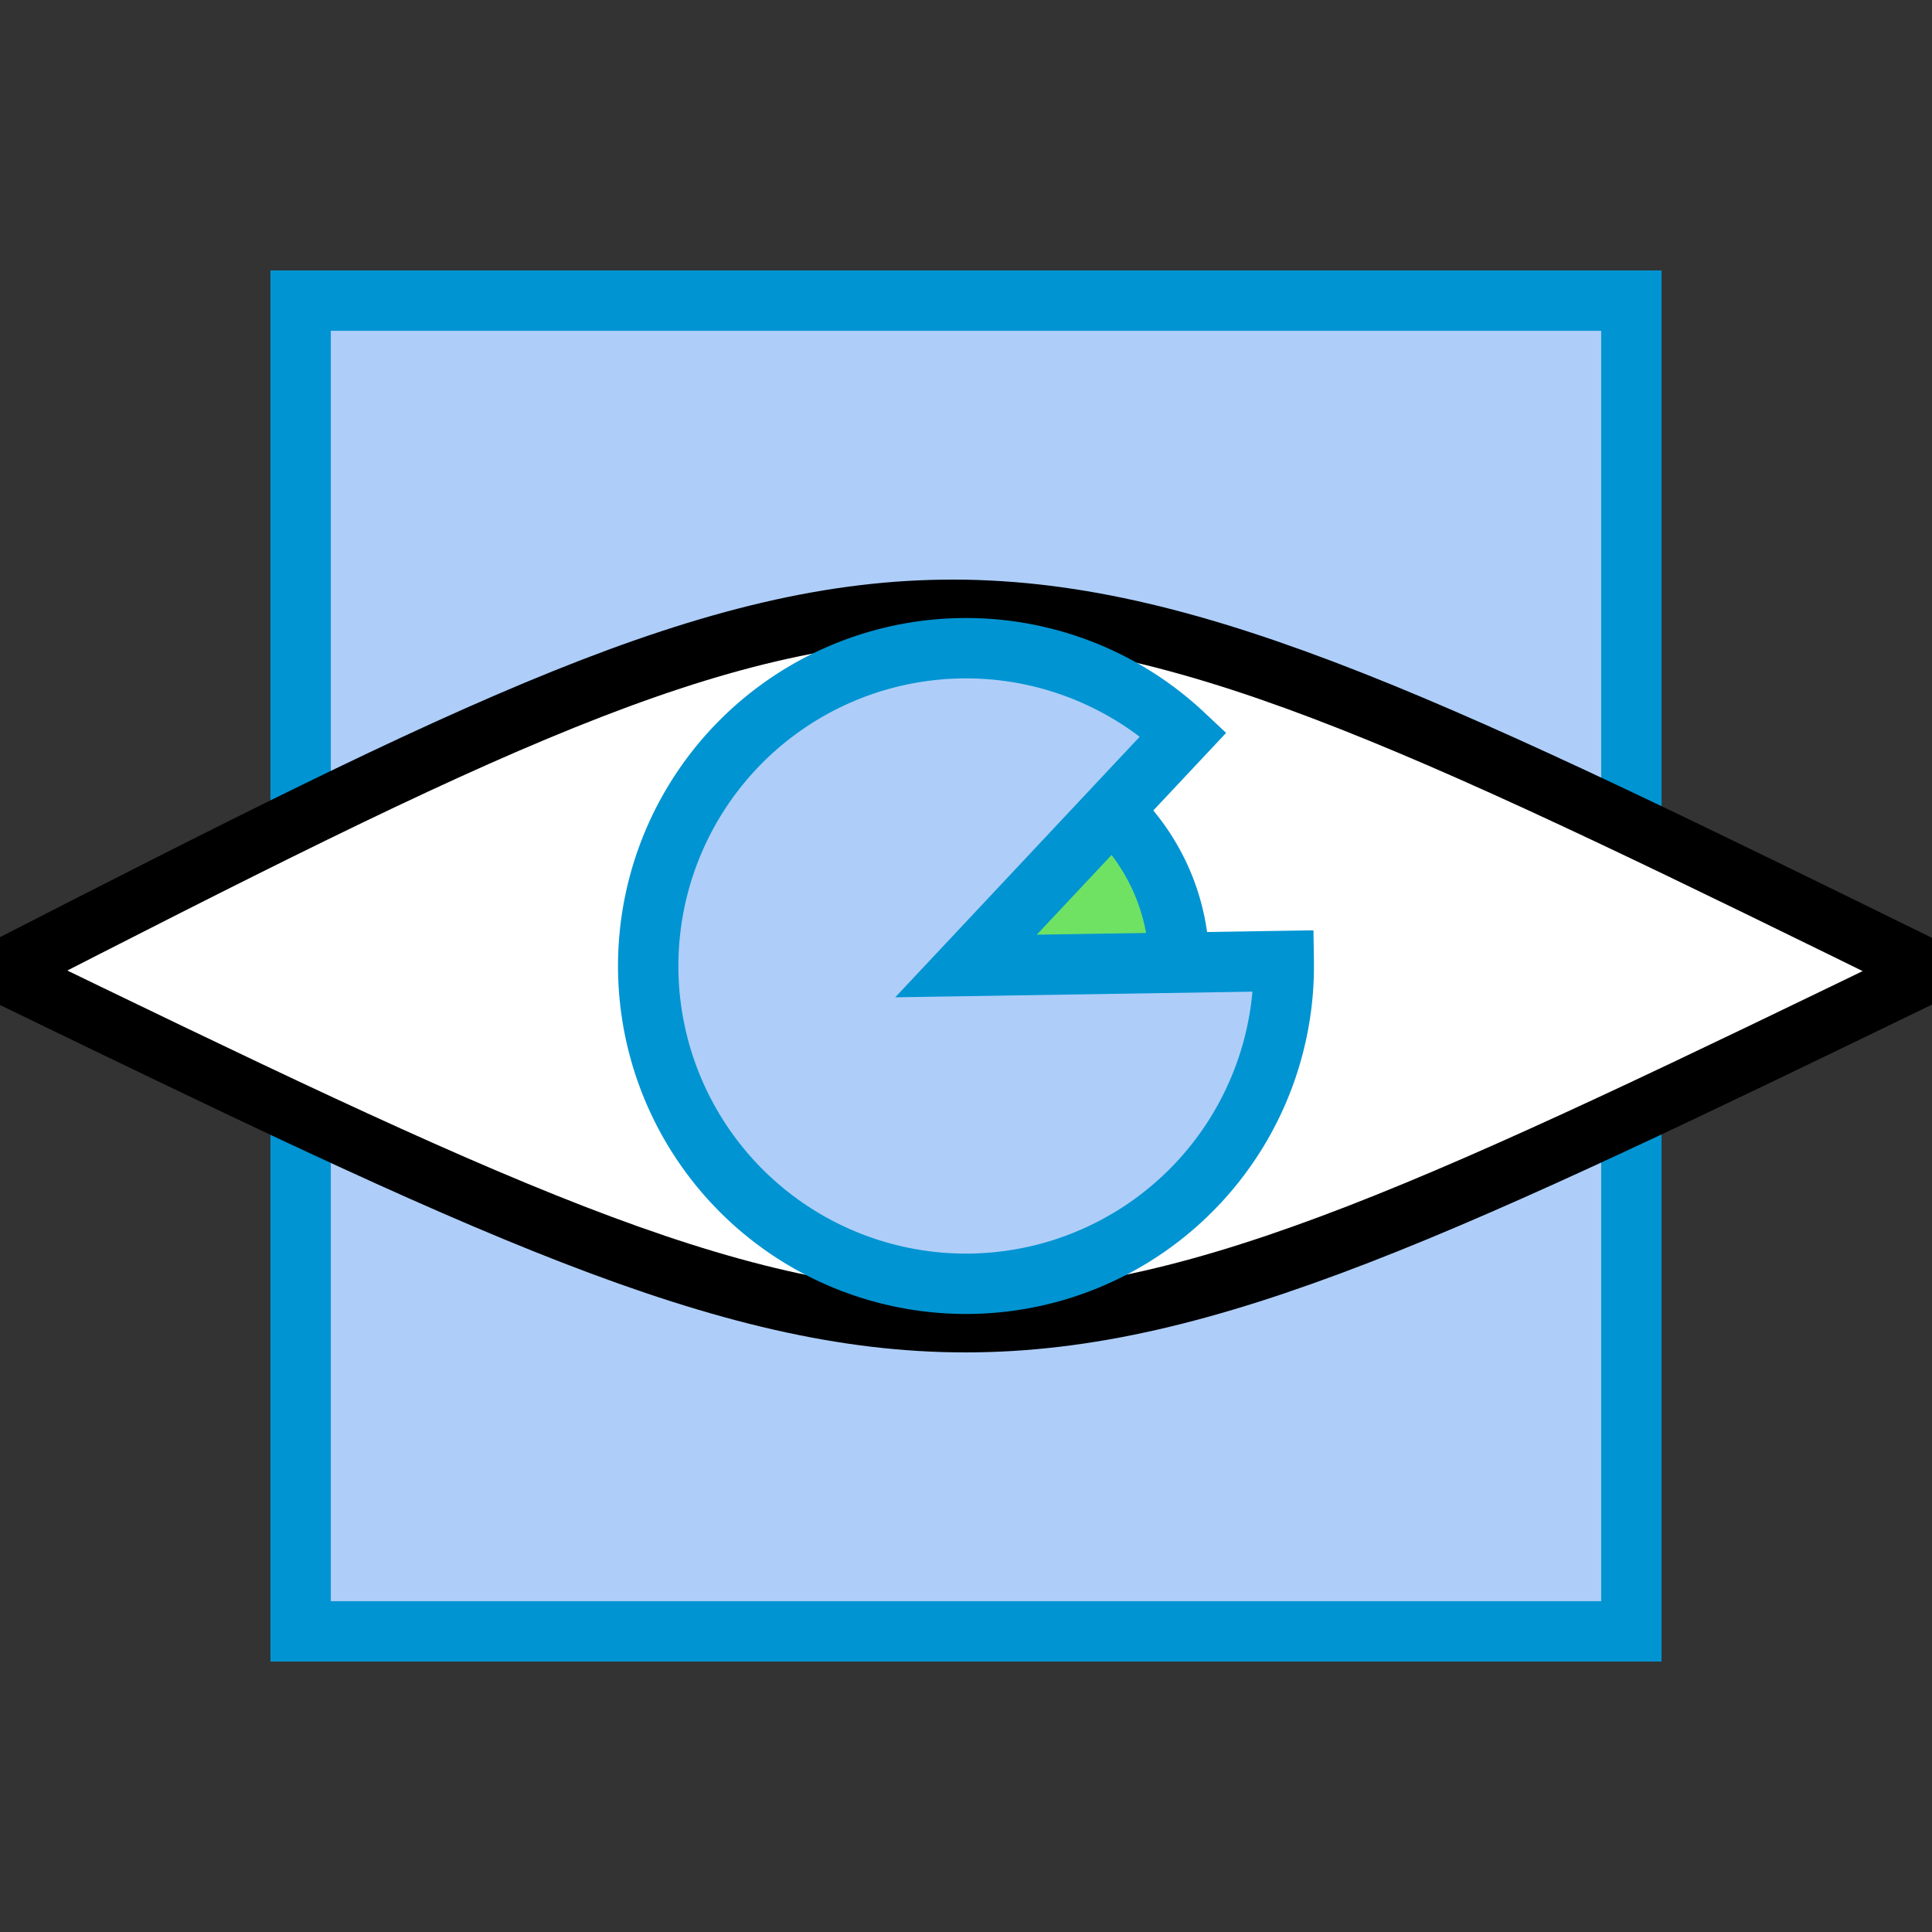 <?xml version="1.0" encoding="UTF-8" standalone="no"?>
<!-- Created with Inkscape (http://www.inkscape.org/) -->

<svg
   xmlns:dc="http://purl.org/dc/elements/1.1/"
   xmlns:cc="http://creativecommons.org/ns#"
   xmlns:rdf="http://www.w3.org/1999/02/22-rdf-syntax-ns#"
   xmlns:svg="http://www.w3.org/2000/svg"
   xmlns="http://www.w3.org/2000/svg"
   xmlns:sodipodi="http://sodipodi.sourceforge.net/DTD/sodipodi-0.dtd"
   xmlns:inkscape="http://www.inkscape.org/namespaces/inkscape"
   width="128"
   height="128"
   viewBox="0 0 128 128"
   id="svg2"
   version="1.1"
   inkscape:version="0.91 r13725"
   sodipodi:docname="logo.svg"
   inkscape:export-filename="/Users/sarts/private/argux/argux.github.io/logo64.png"
   inkscape:export-xdpi="45"
   inkscape:export-ydpi="45">
  <rect x="0" y="0" width="128" height="128" fill="#333333" stroke="none"/>
  <defs
     id="defs4" />
  <sodipodi:namedview
     id="base"
     pagecolor="#ffffff"
     bordercolor="#666666"
     borderopacity="1.0"
     inkscape:pageopacity="0.0"
     inkscape:pageshadow="2"
     inkscape:zoom="1.4142136"
     inkscape:cx="64"
     inkscape:cy="64"
     inkscape:document-units="px"
     inkscape:current-layer="layer1"
     showgrid="false"
     inkscape:window-width="1680"
     inkscape:window-height="940"
     inkscape:window-x="0"
     inkscape:window-y="1"
     inkscape:window-maximized="1"
     fit-margin-top="0"
     fit-margin-left="0"
     fit-margin-right="0"
     fit-margin-bottom="0"
     units="px" />
  <g
     inkscape:label="Layer 1"
     inkscape:groupmode="layer"
     id="layer1"
     transform="translate(-16.957,-248.548)">
    <rect
       style="opacity:1;fill:#aecef9;fill-opacity:1;stroke:#0094d2;stroke-width:4;stroke-miterlimit:4;stroke-dasharray:none;stroke-opacity:1"
       id="rect4254"
       width="88.166"
       height="88.166"
       x="36.874"
       y="268.465" />
    <path
       style="fill:#ffffff;fill-opacity:1;fill-rule:evenodd;stroke:#000000;stroke-width:4;stroke-linecap:butt;stroke-linejoin:miter;stroke-miterlimit:4;stroke-dasharray:none;stroke-opacity:1"
       d="m 16.928,312.898 c 62.744,-32.131 63.374,-31.735 128,0 -64,31 -64,31 -128,0 z"
       id="path4136"
       inkscape:connector-curvature="0"
       sodipodi:nodetypes="ccc" />
    <circle
       style="opacity:1;fill:#41d931;fill-opacity:0.755;stroke:#0094d2;stroke-width:4;stroke-miterlimit:4;stroke-dasharray:none;stroke-opacity:1"
       id="path4206"
       cx="80.957"
       cy="312.548"
       r="14.129" />
    <path
       style="opacity:1;fill:#aecef9;fill-opacity:1;stroke:#0094d2;stroke-width:4;stroke-miterlimit:4;stroke-dasharray:none;stroke-opacity:1"
       id="path4247"
       sodipodi:type="arc"
       sodipodi:cx="80.9571"
       sodipodi:cy="312.54776"
       sodipodi:rx="21.054024"
       sodipodi:ry="21.054024"
       sodipodi:start="6.2673872"
       sodipodi:end="5.4659907"
       d="m 102.008,312.215 a 21.054,21.054 0 0 1 -16.536,20.897 21.054,21.054 0 0 1 -23.77,-12.047 21.054,21.054 0 0 1 7.075,-25.692 21.054,21.054 0 0 1 26.586,1.821 L 80.957,312.548 Z" />
  </g>
</svg>
